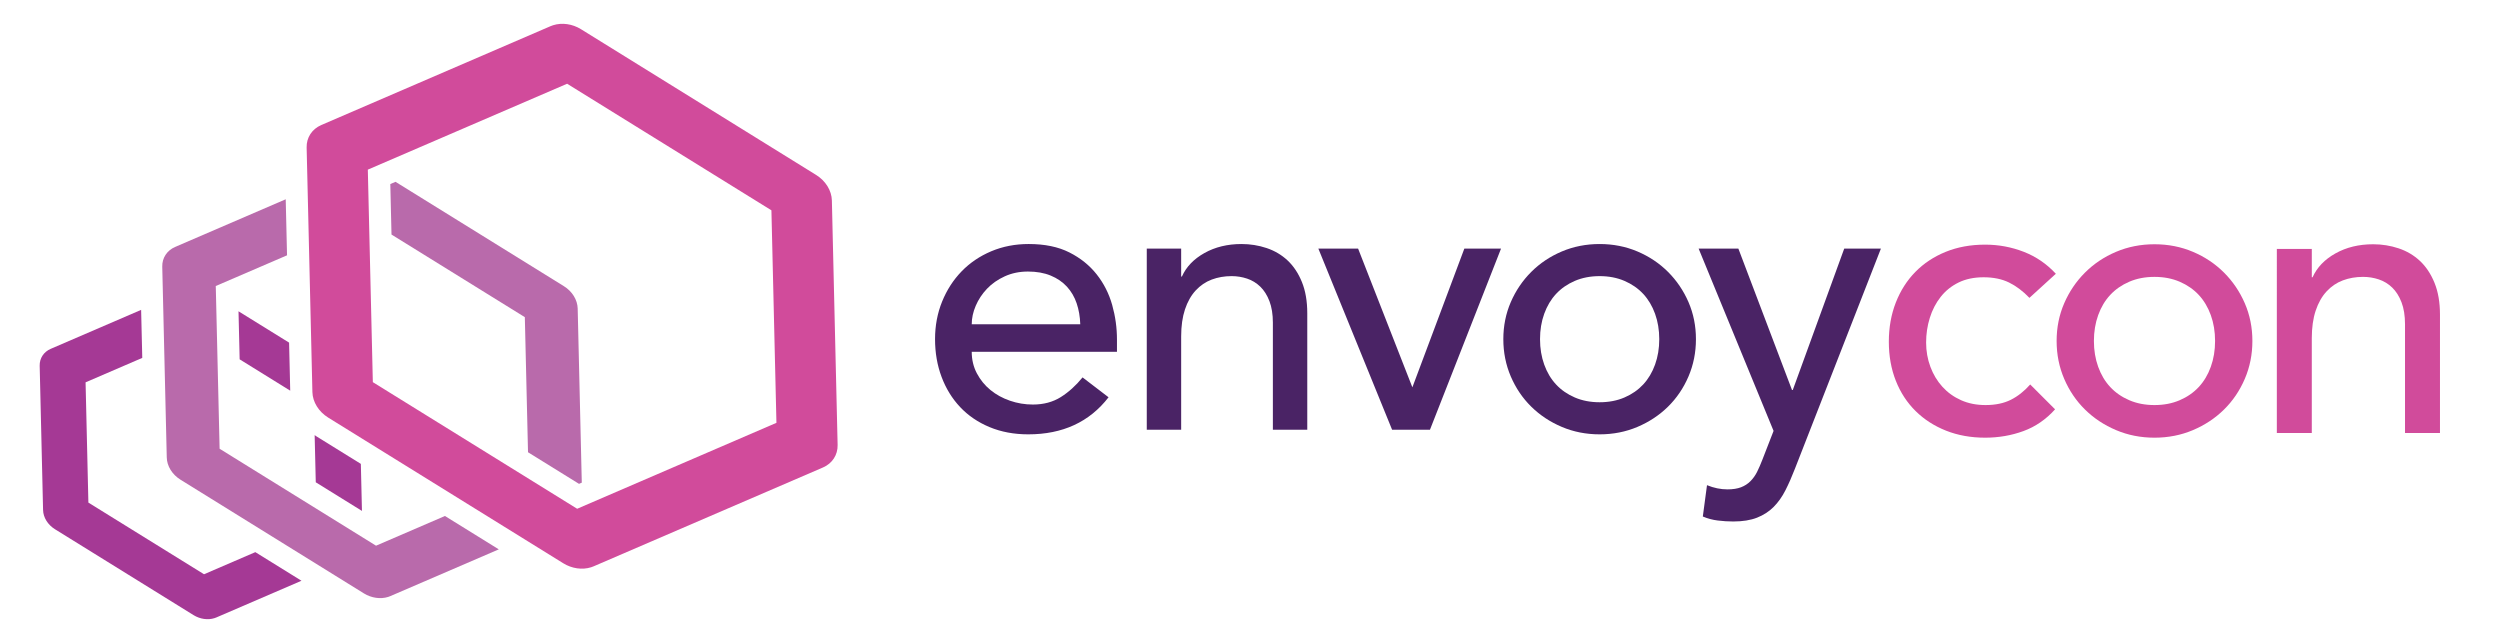 <?xml version="1.0" encoding="utf-8"?>
<!-- Generator: Adobe Illustrator 21.1.0, SVG Export Plug-In . SVG Version: 6.00 Build 0)  -->
<svg version="1.1" id="Layer_1" xmlns="http://www.w3.org/2000/svg" xmlns:xlink="http://www.w3.org/1999/xlink" x="0px" y="0px"
	 viewBox="0 0 707.614 181.997" style="enable-background:new 0 0 707.614 181.997;" xml:space="preserve">
<style type="text/css">
	.st0{fill:#D14B9B;}
	.st1{fill:#4A2365;}
	.st2{fill:#A53995;}
	.st3{fill:#B96AAB;}
</style>
<g>
	<path class="st0" d="M574.422,84.308c-1.833-1.905-3.757-3.354-5.771-4.343
		c-2.017-0.989-4.417-1.484-7.201-1.484c-2.712,0-5.076,0.495-7.091,1.484
		c-2.017,0.989-3.702,2.347-5.057,4.067c-1.357,1.724-2.383,3.702-3.078,5.938
		c-0.698,2.236-1.045,4.562-1.045,6.98s0.402,4.71,1.209,6.871
		c0.806,2.163,1.941,4.051,3.408,5.662c1.466,1.612,3.225,2.877,5.277,3.792
		c2.051,0.918,4.359,1.375,6.926,1.375c2.784,0,5.167-0.495,7.146-1.484
		c1.979-0.989,3.811-2.436,5.497-4.343l7.036,7.036
		c-2.566,2.858-5.552,4.911-8.96,6.156s-7.019,1.869-10.829,1.869
		c-4.031,0-7.714-0.66-11.048-1.979c-3.336-1.319-6.212-3.17-8.63-5.552
		c-2.419-2.381-4.288-5.239-5.607-8.575c-1.319-3.335-1.979-7.018-1.979-11.049
		c0-4.03,0.659-7.731,1.979-11.104c1.319-3.37,3.17-6.267,5.552-8.686
		c2.381-2.418,5.239-4.305,8.575-5.661c3.334-1.355,7.053-2.034,11.158-2.034
		c3.811,0,7.457,0.679,10.939,2.034c3.479,1.356,6.503,3.427,9.069,6.211
		L574.422,84.308z"/>
	<path class="st0" d="M582.117,96.511c0-3.811,0.715-7.366,2.144-10.664
		c1.43-3.298,3.39-6.192,5.882-8.685c2.49-2.491,5.423-4.453,8.795-5.882
		c3.37-1.43,6.998-2.144,10.884-2.144c3.884,0,7.512,0.714,10.884,2.144
		c3.37,1.429,6.302,3.391,8.795,5.882c2.49,2.492,4.452,5.387,5.881,8.685
		c1.43,3.298,2.145,6.854,2.145,10.664c0,3.812-0.715,7.385-2.145,10.719
		c-1.429,3.336-3.391,6.23-5.881,8.685c-2.493,2.457-5.425,4.397-8.795,5.827
		c-3.372,1.429-7,2.144-10.884,2.144c-3.886,0-7.514-0.715-10.884-2.144
		c-3.372-1.43-6.305-3.37-8.795-5.827c-2.492-2.454-4.452-5.349-5.882-8.685
		C582.832,103.895,582.117,100.322,582.117,96.511z M592.671,96.511
		c0,2.639,0.402,5.076,1.209,7.311c0.806,2.236,1.941,4.142,3.408,5.717
		c1.466,1.577,3.261,2.822,5.387,3.737c2.125,0.918,4.508,1.375,7.146,1.375
		s5.02-0.457,7.146-1.375c2.125-0.915,3.92-2.16,5.387-3.737
		c1.466-1.575,2.601-3.48,3.408-5.717c0.806-2.234,1.209-4.672,1.209-7.311
		s-0.403-5.074-1.209-7.311c-0.808-2.235-1.942-4.141-3.408-5.717
		c-1.467-1.575-3.262-2.821-5.387-3.738c-2.126-0.915-4.507-1.374-7.146-1.374
		s-5.021,0.459-7.146,1.374c-2.126,0.917-3.921,2.163-5.387,3.738
		c-1.467,1.576-2.603,3.481-3.408,5.717
		C593.073,91.436,592.671,93.872,592.671,96.511z"/>
	<path class="st0" d="M644.45,70.455h9.895v8.025h0.22
		c1.245-2.784,3.408-5.038,6.486-6.761c3.078-1.721,6.632-2.583,10.664-2.583
		c2.49,0,4.892,0.385,7.2,1.154s4.324,1.961,6.047,3.572
		c1.721,1.613,3.096,3.684,4.123,6.212c1.025,2.528,1.539,5.516,1.539,8.96
		v33.53h-9.895V91.783c0-2.419-0.33-4.488-0.989-6.211
		c-0.66-1.722-1.539-3.115-2.639-4.178c-1.1-1.062-2.364-1.831-3.793-2.309
		c-1.429-0.477-2.913-0.715-4.452-0.715c-2.053,0-3.958,0.33-5.717,0.989
		s-3.298,1.704-4.617,3.133c-1.319,1.43-2.347,3.243-3.078,5.442
		c-0.733,2.198-1.1,4.801-1.1,7.806v26.824h-9.895V70.455z"/>
	<g>
		<path class="st1" d="M275.044,99.574c0,2.237,0.487,4.274,1.461,6.113
			s2.253,3.407,3.84,4.705c1.585,1.298,3.424,2.309,5.517,3.029
			c2.09,0.722,4.254,1.082,6.49,1.082c3.029,0,5.66-0.703,7.898-2.109
			c2.233-1.406,4.289-3.263,6.166-5.572l7.355,5.626
			c-5.409,6.995-12.981,10.492-22.716,10.492c-4.039,0-7.699-0.687-10.979-2.055
			c-3.283-1.369-6.058-3.263-8.33-5.68c-2.27-2.415-4.021-5.263-5.246-8.544
			c-1.227-3.281-1.839-6.832-1.839-10.656c0-3.821,0.667-7.372,2.002-10.655
			c1.334-3.28,3.173-6.129,5.516-8.544c2.343-2.416,5.139-4.309,8.384-5.68
			c3.244-1.369,6.777-2.055,10.601-2.055c4.543,0,8.383,0.794,11.52,2.38
			c3.137,1.586,5.714,3.66,7.735,6.22c2.018,2.56,3.478,5.446,4.381,8.653
			c0.901,3.21,1.352,6.474,1.352,9.79v3.461H275.044z M305.765,91.786
			c-0.073-2.163-0.415-4.147-1.028-5.95c-0.613-1.802-1.532-3.37-2.757-4.705
			c-1.228-1.334-2.759-2.38-4.598-3.137c-1.839-0.757-3.985-1.137-6.437-1.137
			c-2.379,0-4.561,0.451-6.544,1.352c-1.985,0.904-3.661,2.075-5.03,3.515
			c-1.371,1.443-2.433,3.048-3.191,4.815c-0.757,1.768-1.135,3.515-1.135,5.246
			H305.765z"/>
		<path class="st1" d="M324.587,70.368h9.735v7.896h0.216
			c1.225-2.74,3.354-4.958,6.383-6.652c3.029-1.694,6.525-2.542,10.492-2.542
			c2.452,0,4.815,0.378,7.085,1.135c2.272,0.758,4.255,1.93,5.95,3.515
			c1.694,1.588,3.046,3.624,4.057,6.113c1.01,2.487,1.515,5.427,1.515,8.816
			v32.992h-9.737V91.353c0-2.38-0.324-4.416-0.972-6.111
			c-0.65-1.694-1.515-3.064-2.597-4.111c-1.081-1.045-2.325-1.802-3.731-2.272
			c-1.406-0.468-2.867-0.704-4.381-0.704c-2.02,0-3.895,0.325-5.626,0.974
			c-1.731,0.65-3.244,1.678-4.543,3.083c-1.298,1.406-2.309,3.191-3.029,5.355
			c-0.721,2.165-1.081,4.725-1.081,7.681v26.394h-9.735V70.368z"/>
		<path class="st1" d="M373.155,70.368h11.25l15.361,39.267l14.711-39.267h10.384
			l-20.119,51.274h-10.709L373.155,70.368z"/>
		<path class="st1" d="M425.512,96.004c0-3.748,0.704-7.247,2.109-10.492
			c1.406-3.246,3.336-6.093,5.787-8.546c2.452-2.45,5.336-4.381,8.654-5.787
			c3.316-1.406,6.885-2.109,10.709-2.109c3.821,0,7.391,0.703,10.709,2.109
			c3.316,1.406,6.201,3.337,8.654,5.787c2.45,2.453,4.381,5.3,5.787,8.546
			c1.405,3.246,2.109,6.744,2.109,10.492c0,3.751-0.704,7.266-2.109,10.548
			c-1.406,3.283-3.337,6.13-5.787,8.546c-2.453,2.416-5.339,4.326-8.654,5.733
			c-3.318,1.406-6.888,2.109-10.709,2.109c-3.824,0-7.393-0.703-10.709-2.109
			c-3.318-1.406-6.203-3.317-8.654-5.733c-2.452-2.416-4.381-5.263-5.787-8.546
			C426.216,103.27,425.512,99.755,425.512,96.004z M435.897,96.004
			c0,2.597,0.396,4.995,1.189,7.194c0.793,2.202,1.911,4.075,3.354,5.626
			c1.441,1.551,3.207,2.777,5.3,3.677c2.09,0.904,4.435,1.352,7.031,1.352
			s4.939-0.449,7.031-1.352c2.09-0.9,3.857-2.126,5.3-3.677
			c1.442-1.551,2.559-3.424,3.354-5.626c0.793-2.199,1.189-4.596,1.189-7.194
			c0-2.596-0.397-4.992-1.189-7.192c-0.795-2.199-1.912-4.074-3.354-5.626
			c-1.443-1.549-3.21-2.775-5.3-3.678c-2.092-0.9-4.435-1.352-7.031-1.352
			s-4.94,0.452-7.031,1.352c-2.093,0.904-3.859,2.129-5.3,3.678
			c-1.443,1.552-2.561,3.427-3.354,5.626
			C436.293,91.012,435.897,93.408,435.897,96.004z"/>
		<path class="st1" d="M480.787,70.368h11.25l15.182,40.023h0.218l14.563-40.023h10.384
			l-24.338,62.307c-0.863,2.235-1.761,4.274-2.694,6.113
			c-0.933,1.838-2.047,3.407-3.338,4.705c-1.294,1.298-2.855,2.307-4.688,3.029
			c-1.831,0.72-4.075,1.082-6.732,1.082c-1.437,0-2.892-0.091-4.364-0.271
			c-1.473-0.18-2.891-0.558-4.255-1.135l1.184-8.87
			c1.933,0.793,3.869,1.189,5.803,1.189c1.504,0,2.776-0.2,3.816-0.594
			c1.037-0.398,1.933-0.974,2.687-1.732c0.751-0.757,1.379-1.641,1.881-2.65
			c0.5-1.011,1.002-2.163,1.504-3.461l3.152-8.113L480.787,70.368z"/>
	</g>
	<polygon class="st2" points="67.509,88.109 67.83,101.705 82.146,110.58 81.826,96.977 	"/>
	<path class="st2" d="M102.45,144.613l-0.313-13.314l-12.546-7.774
		c-0.187-0.116-0.352-0.253-0.532-0.375l0.317,13.36L102.45,144.613z"/>
	<path class="st2" d="M57.749,162.54l-32.732-20.282l-0.796-34.038l16.046-6.92
		L39.947,87.706L14.336,98.747c-1.969,0.857-3.153,2.664-3.105,4.771l0.961,40.835
		c0.047,2.107,1.327,4.17,3.35,5.433l39.255,24.327
		c1.829,1.131,4.035,1.44,5.895,0.853c0.197-0.062,0.376-0.133,0.555-0.203
		l24.087-10.384l-13.065-8.099L57.749,162.54z"/>
	<path class="st3" d="M163.512,87.331c-0.06-2.448-1.547-4.872-3.909-6.331l-47.657-29.536
		l-1.472,0.634l0.337,14.293l37.738,23.38l0.902,38.24l14.433,8.943l0.787-0.339
		L163.512,87.331z"/>
	<path class="st3" d="M106.435,154.455l-44.276-27.44l-1.087-46.06l20.172-8.689
		l-0.374-15.863L49.549,69.905c-2.297,1.001-3.682,3.12-3.623,5.568l1.275,53.994
		c0.048,2.452,1.541,4.86,3.904,6.319l51.896,32.171
		c2.138,1.323,4.71,1.682,6.878,0.997c0.222-0.07,0.438-0.152,0.647-0.246
		l30.656-13.215l-15.244-9.446L106.435,154.455z"/>
	<path class="st0" d="M230.99,49.511L164.448,8.268c-2.454-1.521-5.381-1.922-7.884-1.131
		c-0.246,0.078-0.488,0.167-0.724,0.267l-64.904,27.989
		c-2.63,1.134-4.21,3.549-4.145,6.354l1.632,69.221
		c0.066,2.804,1.774,5.559,4.469,7.229l66.536,41.231
		c2.447,1.515,5.373,1.927,7.861,1.141c0.246-0.078,0.499-0.172,0.746-0.277
		l64.91-27.977c2.63-1.134,4.204-3.561,4.139-6.365l-1.626-69.209
		C235.393,53.936,233.685,51.182,230.99,49.511z M163.363,144.004l-57.832-35.836
		l-1.421-60.15l56.41-24.314l57.825,35.825l1.422,60.15L163.363,144.004z"/>
</g>
</svg>
